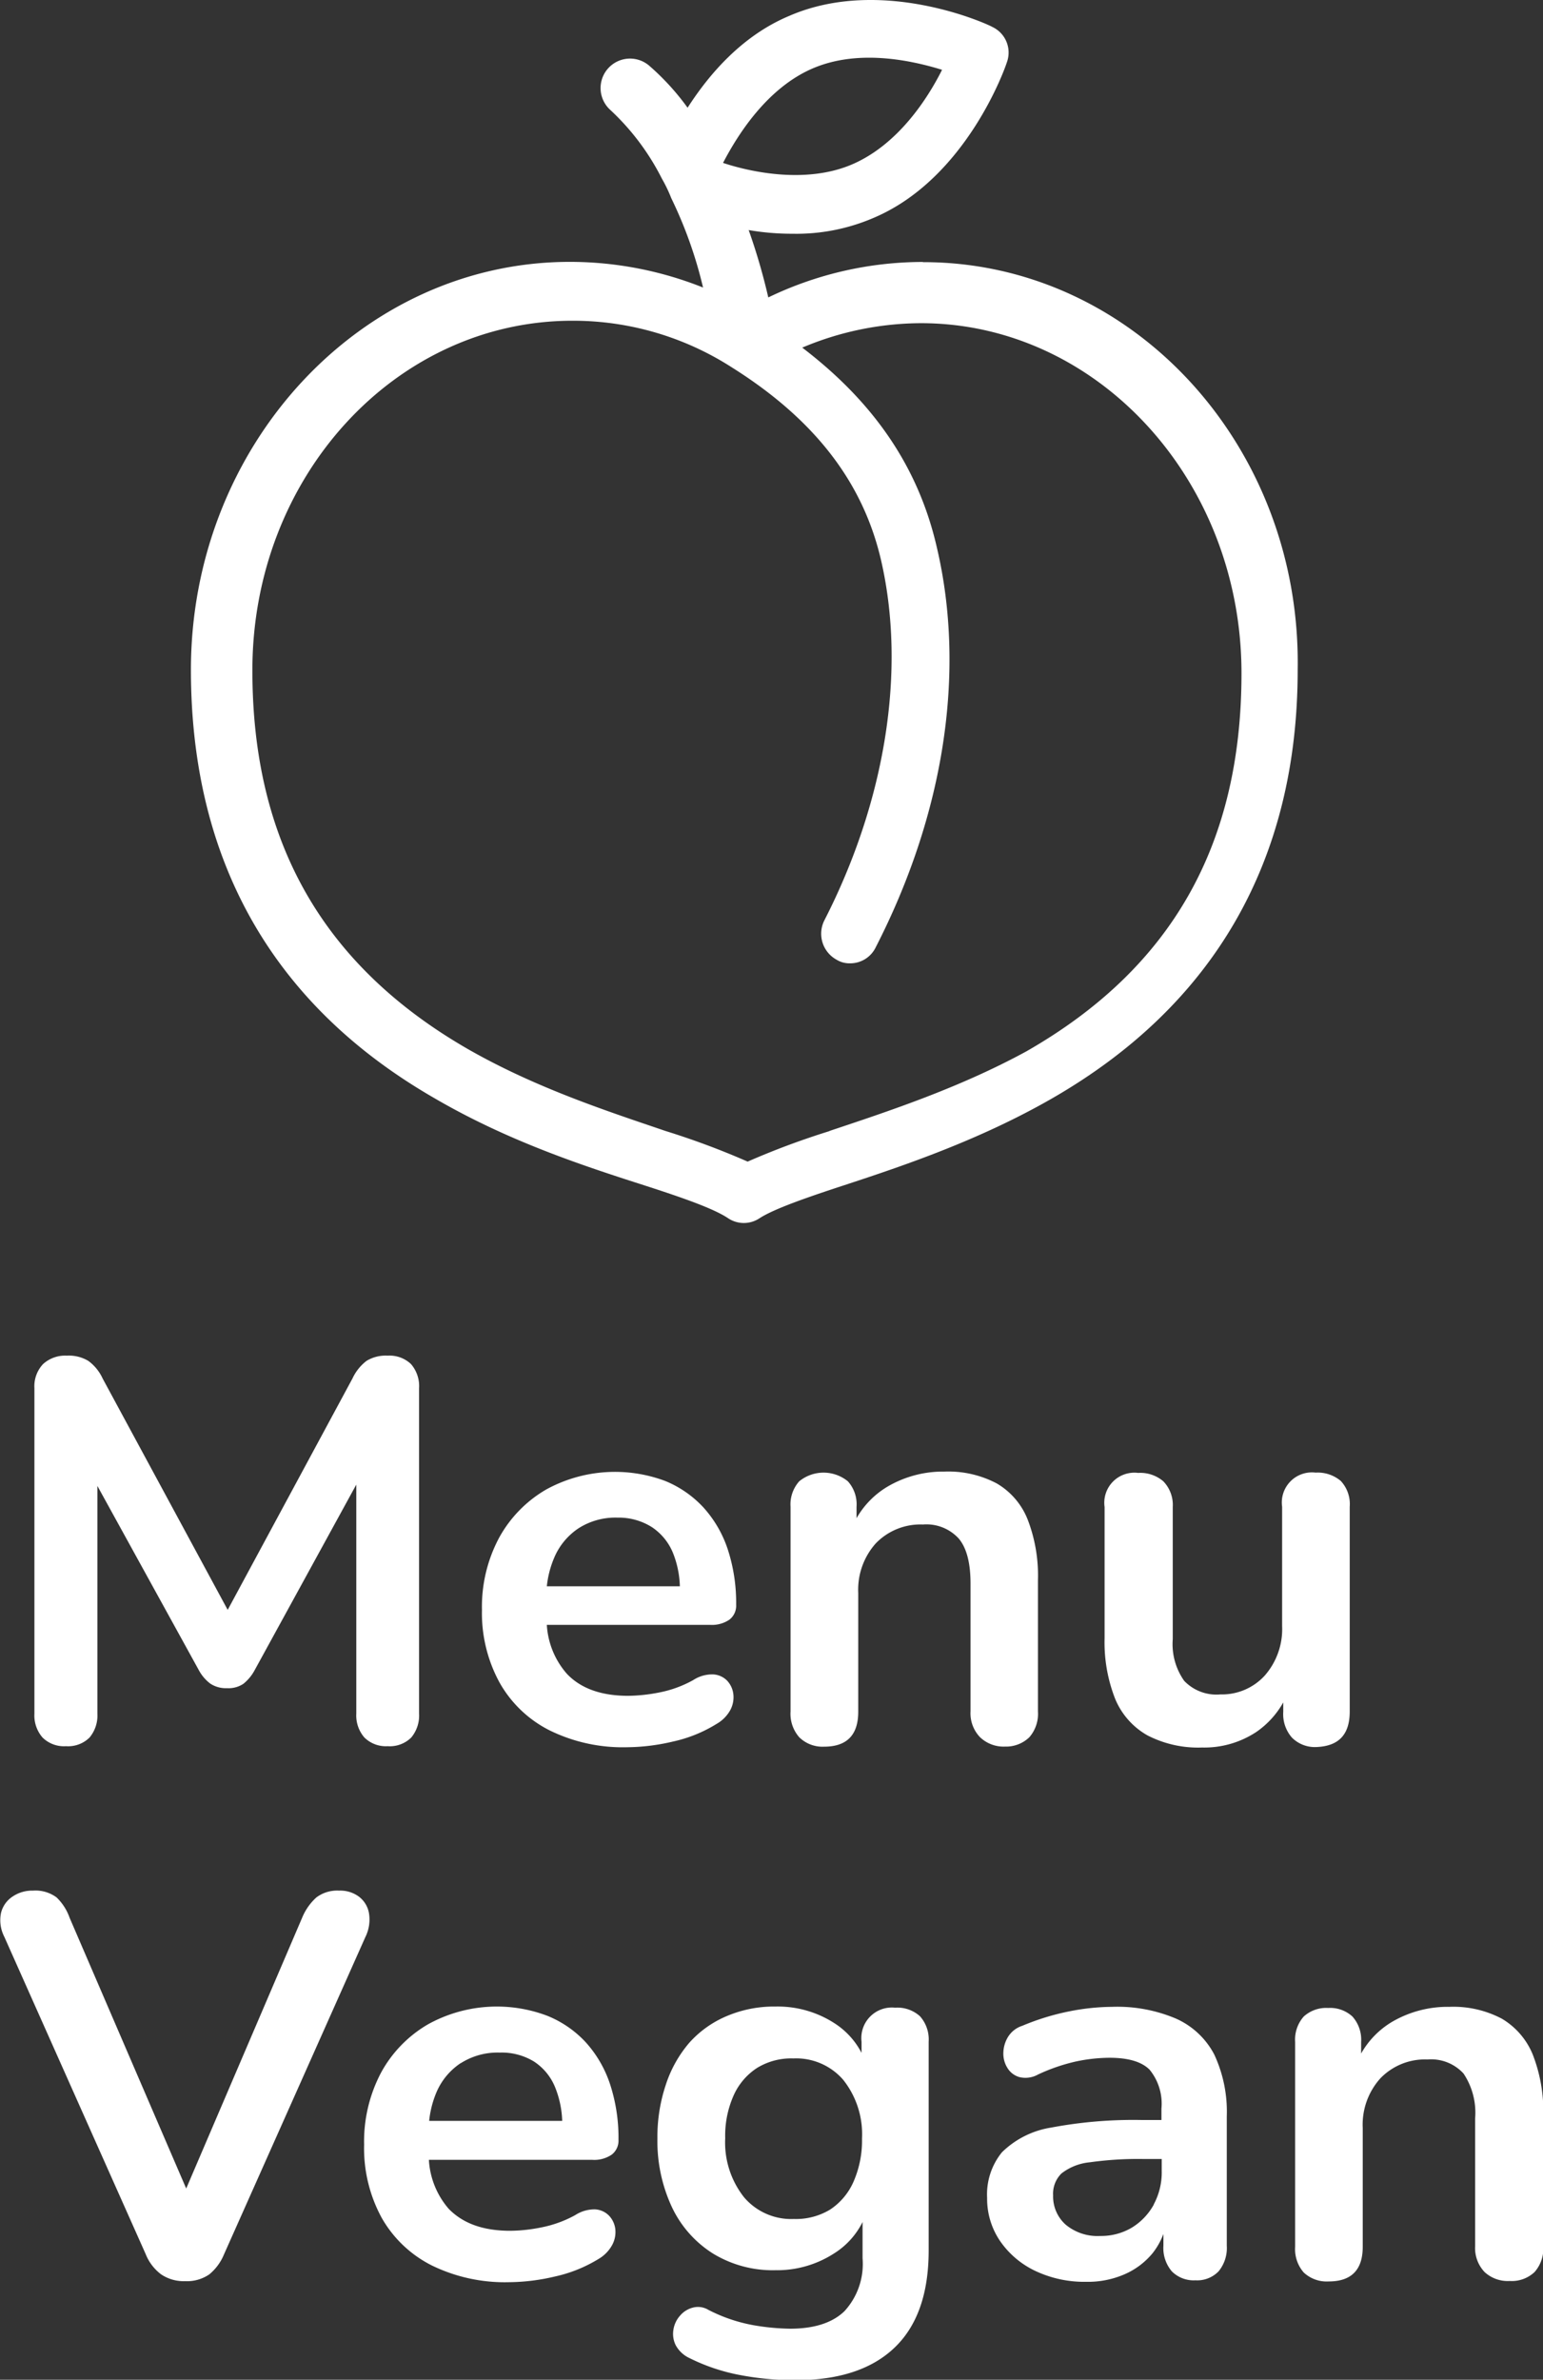 <svg xmlns="http://www.w3.org/2000/svg" viewBox="0 0 163.66 252.27"><rect x="0" y="0" width="163.66" height="252.27" fill="#333333" stroke="none"/><defs><style>.cls-1{fill:#fff;}</style></defs><g id="Capa_2" data-name="Capa 2"><g id="Capa_2-2" data-name="Capa 2"><path class="cls-1" d="M7,185.11a3.22,3.22,0,0,0,2.5-.92,3.64,3.64,0,0,0,.83-2.53V157.52L21.1,177.07a4.37,4.37,0,0,0,1.21,1.41,3,3,0,0,0,1.78.48,2.83,2.83,0,0,0,1.72-.46A4.7,4.7,0,0,0,27,177.07l10.79-19.69v24.28a3.56,3.56,0,0,0,.86,2.53,3.24,3.24,0,0,0,2.47.92,3.22,3.22,0,0,0,2.5-.92,3.64,3.64,0,0,0,.83-2.53v-34.5a3.57,3.57,0,0,0-.86-2.56,3.29,3.29,0,0,0-2.47-.89,3.91,3.91,0,0,0-2.24.55,5,5,0,0,0-1.49,1.86L24.15,170.66,10.88,146.12a4.76,4.76,0,0,0-1.52-1.86,4,4,0,0,0-2.27-.55,3.47,3.47,0,0,0-2.52.89,3.43,3.43,0,0,0-.92,2.56v34.5a3.56,3.56,0,0,0,.86,2.53A3.23,3.23,0,0,0,7,185.11Z"/><path class="cls-1" d="M76,182.75a3.8,3.8,0,0,0,1.47-1.49,2.87,2.87,0,0,0,.31-1.69,2.51,2.51,0,0,0-.66-1.41,2.24,2.24,0,0,0-1.46-.66,3.68,3.68,0,0,0-2.13.6A12.1,12.1,0,0,1,70,179.4a17.92,17.92,0,0,1-3.36.37q-4.3,0-6.51-2.33A8.63,8.63,0,0,1,58,172.25H75.36a3.28,3.28,0,0,0,2-.55,1.86,1.86,0,0,0,.72-1.58,18.25,18.25,0,0,0-.89-5.88,12.41,12.41,0,0,0-2.59-4.45A11.41,11.41,0,0,0,70.57,157a15.18,15.18,0,0,0-12.64.9,13.3,13.3,0,0,0-5,5.13,15.52,15.52,0,0,0-1.81,7.64A15.34,15.34,0,0,0,53,178.39a12.57,12.57,0,0,0,5.31,5.05,17.61,17.61,0,0,0,8.21,1.78,21.76,21.76,0,0,0,4.85-.6A14.69,14.69,0,0,0,76,182.75ZM61.38,162a7.25,7.25,0,0,1,4.1-1.12,6.6,6.6,0,0,1,3.65,1,6,6,0,0,1,2.24,2.72,10.25,10.25,0,0,1,.74,3.56H58a10.46,10.46,0,0,1,.77-3A7,7,0,0,1,61.38,162Z"/><path class="cls-1" d="M109.18,184.16a3.77,3.77,0,0,0,.91-2.73V167.54a16.49,16.49,0,0,0-1.09-6.46,7.72,7.72,0,0,0-3.27-3.82,11,11,0,0,0-5.57-1.26,11.64,11.64,0,0,0-6,1.58,9.2,9.2,0,0,0-3.31,3.36v-1.21a3.64,3.64,0,0,0-.92-2.7,4.08,4.08,0,0,0-5.16,0,3.68,3.68,0,0,0-.92,2.7v21.7a3.77,3.77,0,0,0,.92,2.73,3.51,3.51,0,0,0,2.64,1q3.61,0,3.62-3.68V168.86a7.36,7.36,0,0,1,1.86-5.25,6.58,6.58,0,0,1,5-2,4.64,4.64,0,0,1,3.81,1.5c.83,1,1.24,2.58,1.24,4.76v13.55a3.66,3.66,0,0,0,1,2.73,3.61,3.61,0,0,0,2.67,1A3.54,3.54,0,0,0,109.18,184.16Z"/><path class="cls-1" d="M143.16,181.43v-21.7a3.6,3.6,0,0,0-.94-2.73,3.78,3.78,0,0,0-2.67-.89,3.19,3.19,0,0,0-3.56,3.62v12.63a7.48,7.48,0,0,1-1.84,5.26,6.14,6.14,0,0,1-4.71,2,4.72,4.72,0,0,1-3.84-1.44,6.74,6.74,0,0,1-1.21-4.42v-14a3.61,3.61,0,0,0-1-2.73,3.76,3.76,0,0,0-2.67-.89,3.19,3.19,0,0,0-3.56,3.62v13.89a16.38,16.38,0,0,0,1.12,6.44,7.92,7.92,0,0,0,3.42,3.87,11.72,11.72,0,0,0,5.8,1.29,10,10,0,0,0,5.77-1.66,9.38,9.38,0,0,0,2.84-3.12v1a3.77,3.77,0,0,0,.92,2.73,3.43,3.43,0,0,0,2.58,1C142,185.11,143.16,183.88,143.16,181.43Z"/><path class="cls-1" d="M39.13,202.78a2.8,2.8,0,0,0-1.06-1.72,3.32,3.32,0,0,0-2.1-.64,3.67,3.67,0,0,0-2.41.72,5.9,5.9,0,0,0-1.49,2.1L19.75,232,7.38,203.29A5.53,5.53,0,0,0,6,201.14a3.75,3.75,0,0,0-2.5-.72,3.69,3.69,0,0,0-2.18.64,2.88,2.88,0,0,0-1.21,1.72,3.83,3.83,0,0,0,.34,2.52l15,33.65a5,5,0,0,0,1.64,2.15,4.27,4.27,0,0,0,2.55.72,4.16,4.16,0,0,0,2.56-.72A5.38,5.38,0,0,0,23.75,239l15-33.65A4.17,4.17,0,0,0,39.13,202.78Z"/><path class="cls-1" d="M64.88,228.41a1.86,1.86,0,0,0,.72-1.58,18.25,18.25,0,0,0-.89-5.88,12.47,12.47,0,0,0-2.58-4.45,11.34,11.34,0,0,0-4.08-2.81,15.1,15.1,0,0,0-12.63.89,13.26,13.26,0,0,0-5,5.13,15.63,15.63,0,0,0-1.8,7.64,15.41,15.41,0,0,0,1.86,7.75,12.63,12.63,0,0,0,5.31,5.05A17.66,17.66,0,0,0,54,241.93a21.69,21.69,0,0,0,4.85-.6,15,15,0,0,0,4.63-1.86,3.86,3.86,0,0,0,1.46-1.5,2.88,2.88,0,0,0,.32-1.69,2.49,2.49,0,0,0-.67-1.41,2.24,2.24,0,0,0-1.46-.66,3.75,3.75,0,0,0-2.12.61,12.37,12.37,0,0,1-3.53,1.29,17.28,17.28,0,0,1-3.36.37c-2.87,0-5-.77-6.52-2.32a8.67,8.67,0,0,1-2.11-5.2H62.84A3.28,3.28,0,0,0,64.88,228.41Zm-16-9.7A7.26,7.26,0,0,1,53,217.59a6.57,6.57,0,0,1,3.64.95,5.92,5.92,0,0,1,2.24,2.73,10.37,10.37,0,0,1,.75,3.56H45.52a10.53,10.53,0,0,1,.76-3A7,7,0,0,1,48.86,218.71Z"/><path class="cls-1" d="M94.94,212.83a3.24,3.24,0,0,0-3.56,3.61v1.18a8.24,8.24,0,0,0-2.9-3.16,11.09,11.09,0,0,0-6.23-1.75,12.81,12.81,0,0,0-5.14,1,11.08,11.08,0,0,0-4,2.84A13,13,0,0,0,70.62,221a17.36,17.36,0,0,0-.89,5.71A16.5,16.5,0,0,0,71.28,234a11.73,11.73,0,0,0,4.37,4.91,12.18,12.18,0,0,0,6.6,1.75,11.14,11.14,0,0,0,6.17-1.75,8.29,8.29,0,0,0,3.07-3.36v3.85A7.4,7.4,0,0,1,89.57,245c-1.28,1.24-3.21,1.86-5.77,1.86a24.4,24.4,0,0,1-3.88-.37,17,17,0,0,1-4.79-1.63,2.12,2.12,0,0,0-1.66-.23,2.63,2.63,0,0,0-1.35.86,2.87,2.87,0,0,0-.69,1.46,2.68,2.68,0,0,0,.23,1.64,3.17,3.17,0,0,0,1.46,1.38,20.41,20.41,0,0,0,5.25,1.78,31.14,31.14,0,0,0,6,.57q6.9,0,10.51-3.45t3.62-10.27V216.44a3.69,3.69,0,0,0-.92-2.7A3.57,3.57,0,0,0,94.94,212.83Zm-4.39,18.4a6.81,6.81,0,0,1-2.5,3,7,7,0,0,1-3.85,1,6.57,6.57,0,0,1-5.28-2.3,9.36,9.36,0,0,1-2-6.26,10.46,10.46,0,0,1,.89-4.53,6.74,6.74,0,0,1,2.5-2.93,6.93,6.93,0,0,1,3.84-1,6.6,6.6,0,0,1,5.28,2.26,9.26,9.26,0,0,1,2,6.23A10.86,10.86,0,0,1,90.55,231.23Z"/><path class="cls-1" d="M124.76,214a15.94,15.94,0,0,0-6.8-1.26,23.93,23.93,0,0,0-4.45.46,25.89,25.89,0,0,0-5.08,1.55,2.77,2.77,0,0,0-1.55,1.24,3.39,3.39,0,0,0-.46,1.69,2.86,2.86,0,0,0,.46,1.58,2.16,2.16,0,0,0,1.29.94,2.73,2.73,0,0,0,1.92-.28,19.42,19.42,0,0,1,4-1.38,17.45,17.45,0,0,1,3.59-.4c2,0,3.41.42,4.25,1.26a5.69,5.69,0,0,1,1.26,4.13v1.21h-2a47,47,0,0,0-9.7.8,9.58,9.58,0,0,0-5.22,2.62A7.07,7.07,0,0,0,104.7,233a7.94,7.94,0,0,0,1.35,4.53,9.42,9.42,0,0,0,3.73,3.19,12.17,12.17,0,0,0,5.43,1.17,9.73,9.73,0,0,0,4.07-.8,7.94,7.94,0,0,0,3-2.27,7.67,7.67,0,0,0,1.12-2v1.24a3.8,3.8,0,0,0,.89,2.72,3.26,3.26,0,0,0,2.5.95,3.15,3.15,0,0,0,2.46-.95,3.88,3.88,0,0,0,.87-2.72V224.37a14.34,14.34,0,0,0-1.33-6.58A8.46,8.46,0,0,0,124.76,214Zm-2.38,19.7a6.56,6.56,0,0,1-2.32,2.44,6.39,6.39,0,0,1-3.36.89,5.28,5.28,0,0,1-3.68-1.21,4,4,0,0,1-1.32-3.1,3,3,0,0,1,.89-2.32,5.77,5.77,0,0,1,3-1.18,36.88,36.88,0,0,1,5.68-.35h1.95v1.27A7.16,7.16,0,0,1,122.38,233.67Z"/><path class="cls-1" d="M162.57,217.79A7.87,7.87,0,0,0,159.3,214a11,11,0,0,0-5.57-1.26,11.7,11.7,0,0,0-6.06,1.58,9.12,9.12,0,0,0-3.3,3.37v-1.22a3.69,3.69,0,0,0-.92-2.7,3.49,3.49,0,0,0-2.58-.91,3.53,3.53,0,0,0-2.59.91,3.69,3.69,0,0,0-.91,2.7v21.71a3.76,3.76,0,0,0,.91,2.72,3.55,3.55,0,0,0,2.65.95c2.41,0,3.61-1.23,3.61-3.67V225.57a7.32,7.32,0,0,1,1.87-5.25,6.57,6.57,0,0,1,5-2,4.66,4.66,0,0,1,3.82,1.49,7.47,7.47,0,0,1,1.23,4.77v13.55a3.69,3.69,0,0,0,1,2.72,3.61,3.61,0,0,0,2.67.95,3.51,3.51,0,0,0,2.64-.95,3.76,3.76,0,0,0,.92-2.72v-13.9A16.53,16.53,0,0,0,162.57,217.79Z"/><path class="cls-1" d="M97.84,27.77a37.79,37.79,0,0,0-16.35,3.76,65.15,65.15,0,0,0-2.08-7.14,27.25,27.25,0,0,0,4.67.39,20.7,20.7,0,0,0,8.57-1.68c9.86-4.16,14-16,14.14-16.48a3,3,0,0,0-1.55-3.77C104.85,2.6,93.56-2.6,83.7,1.69c-4.94,2.07-8.44,6.1-10.77,9.73A26.28,26.28,0,0,0,68.9,7a3.12,3.12,0,1,0-4.15,4.67,25.79,25.79,0,0,1,5.45,7.26,15.52,15.52,0,0,1,1,2.08,45.45,45.45,0,0,1,3.37,9.47,38.18,38.18,0,0,0-14.14-2.72C38.28,27.77,20.25,47.23,20.25,71c0,20.24,8.69,35.55,25.82,45.41,7.78,4.54,15.7,7.14,22.19,9.22,4,1.29,7.39,2.46,8.95,3.5a3,3,0,0,0,3.37,0c1.56-1,5.06-2.21,9-3.5,6.35-2.08,14.4-4.81,22.06-9.22,17.12-9.86,26-25.17,26-45.41.39-23.75-17.52-43.21-39.71-43.21ZM88,119.9a83.38,83.38,0,0,0-8.7,3.24,83.1,83.1,0,0,0-8.69-3.24c-6.1-2.08-13.75-4.55-21-8.7-15.31-8.82-22.84-21.93-22.84-40.09C26.73,50.6,41.91,34,60.73,34A31.17,31.17,0,0,1,77.6,38.93C86.29,44.38,91.48,51,93.43,59.3c2.72,11.68.52,25.56-6,38.28a3.14,3.14,0,0,0,1.29,4.15,2.62,2.62,0,0,0,1.43.39,3,3,0,0,0,2.73-1.69c7.26-14.14,9.6-29.19,6.48-42.43-1.94-8.43-6.61-15.31-14.27-21.15a32.57,32.57,0,0,1,12.59-2.59c18.68,0,34,16.6,34,37.11,0,18.16-7.39,31.27-22.83,40.09-7.14,3.89-14.67,6.36-20.9,8.44ZM99.92,7.4c-1.56,3.11-4.68,7.91-9.48,10s-10.64.9-13.75-.13c1.56-3,4.67-7.92,9.47-10S96.54,6.36,99.92,7.4Z"/></g></g></svg>